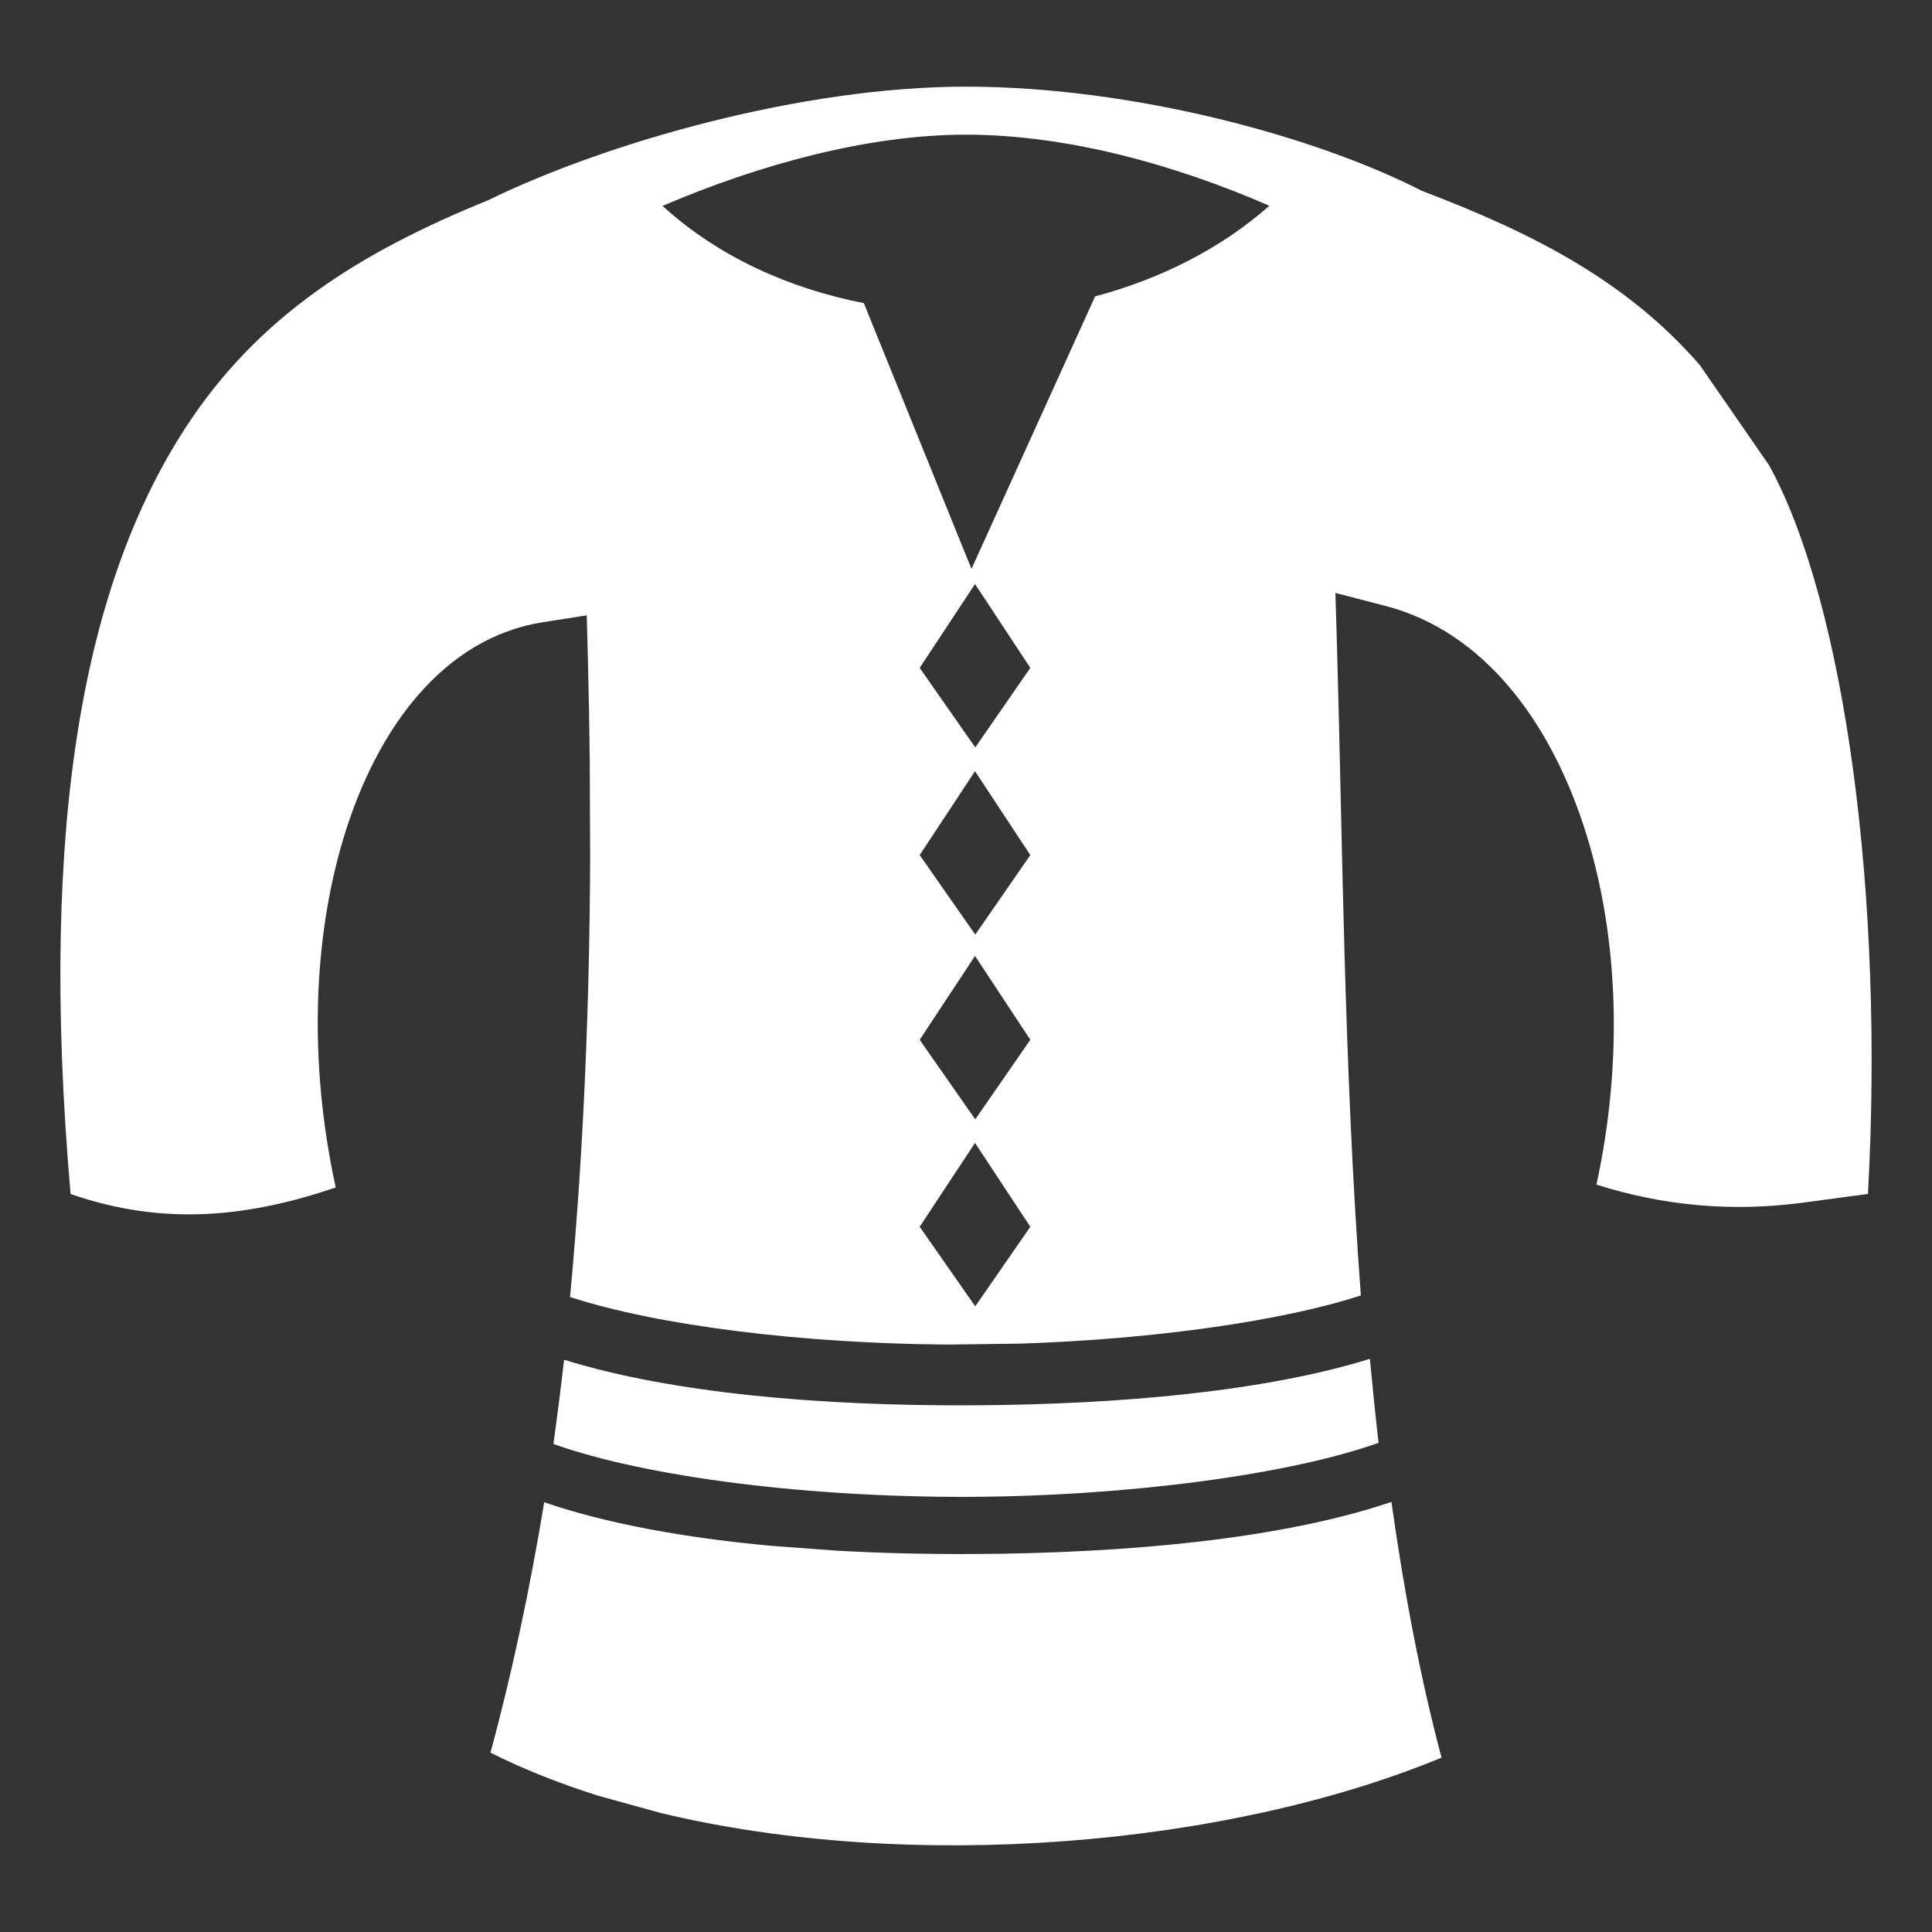 <svg xmlns="http://www.w3.org/2000/svg" viewBox="0 0 512 512" style="height: 512px; width: 512px;"><rect x="0" y="0" width="512" height="512" fill="#333333" stroke="none"/><path d="M0 0h512v512H0z" fill="#000001" fill-opacity="0"></path><g class="" transform="translate(0,0)" style="touch-action: none;"><path d="M255.973 22.965c-43.313 0-95.117 14.71-126.66 30.12-33.538 13.63-60.84 30.408-80.33 60.542-26.22 40.536-38.948 103.153-30.278 202.797 24.886 8.635 47.288 6.054 70.272-1.73-7.203-32.898-6.04-65.776 2.072-92.645 8.872-29.395 26.72-53.085 52.886-57.17l11.56-1.804.305 11.697c.226 8.523.38 17.397.485 26.434l.113 26.338c-.155 36.707-1.593 76.298-5.328 116.182 23.522 7.64 61.78 12.326 99.99 12.597l19.18-.244c35.59-1.145 69.858-6.043 90.4-12.78-4.562-61.128-4.866-122.812-6.34-172.464l-.407-13.7 13.267 3.44c26.03 6.746 44.022 30.776 53.246 60.528 8.425 27.166 9.814 59.957 2.668 92.833 17.938 5.68 35.678 7.15 53.602 4.926l18.355-2.453c4.31-78.49-5.98-156.066-26.157-193.04L450.48 96.767c-19.39-22.354-44.318-35.044-73.71-46.207-28.146-14.427-76.6-27.595-120.797-27.595zm0 12.724c27.095 0 55.783 8.103 80.42 18.845-13.03 11.505-29.087 19.462-46.176 24.008l-32.764 72.228-28.53-70.442c-19.852-3.88-38.642-12.34-53.34-25.76 25.763-11.032 54.585-18.88 80.39-18.88zm2.416 119.08l14.655 22.226-14.59 21.084-14.725-21.084 14.66-22.226zm0 49.603l14.655 22.23-14.59 21.083-14.725-21.084 14.66-22.23zm0 48.957l14.655 22.227-14.59 21.086-14.725-21.086 14.66-22.227zm0 49.553l14.655 22.228-14.59 21.085-14.725-21.084 14.66-22.227zm104.645 57.226c-27.583 8.572-66.045 12.127-105.467 12.314-39.638.188-79.132-3.107-108.078-12.07-.854 7.45-1.793 14.893-2.828 22.312 24.902 8.897 68.203 14.22 110.56 14.016 42.322-.205 84.93-6.02 108.116-14.32-.848-7.374-1.613-14.796-2.303-22.253zm5.71 37.913c-28.3 9.63-68.984 13.61-110.698 13.81-12.246.06-24.475-.22-36.402-.89l-17.637-1.314c-22.358-2.09-43.007-5.768-59.787-11.507-3.742 22.658-8.426 44.944-14.243 66.354 8.833 4.422 18.403 8.212 28.52 11.404l16.564 4.575c66.132 15.875 149.713 8.995 206.963-14.658-5.656-21.24-9.96-44.108-13.28-67.774z" fill="#fff" fill-opacity="1"></path></g></svg>